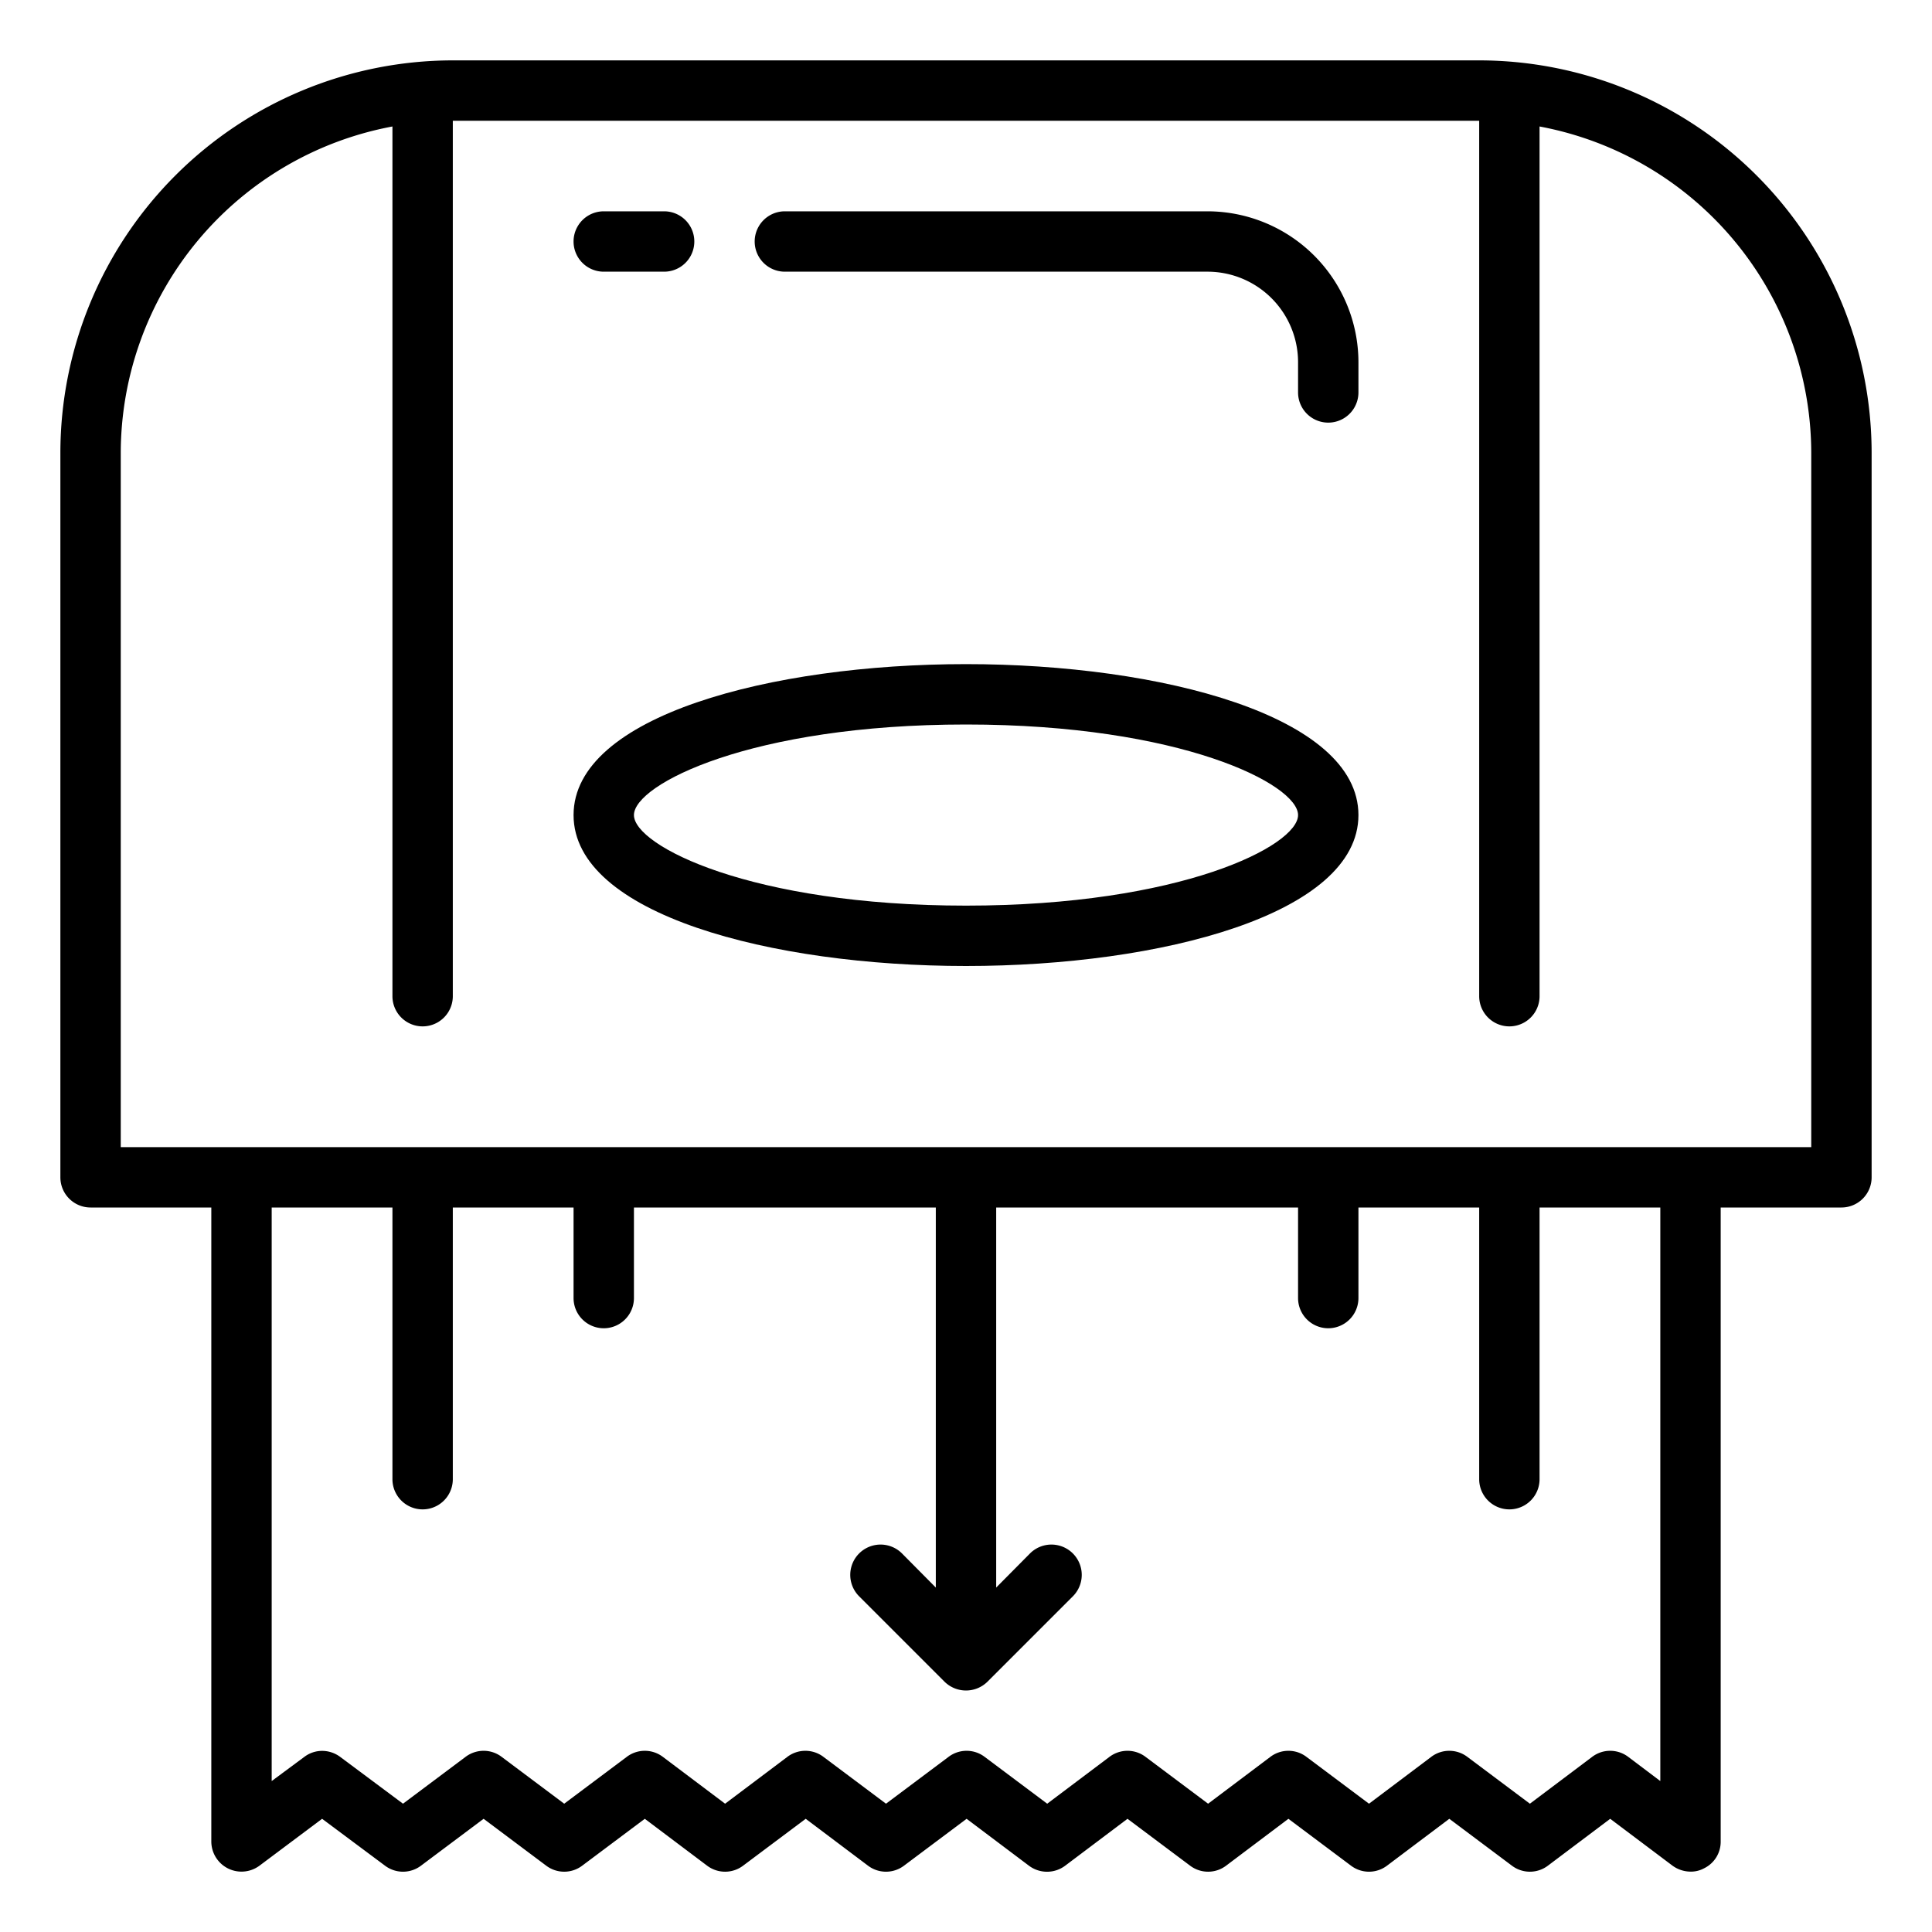 <?xml version="1.0"?>
<svg xmlns="http://www.w3.org/2000/svg" viewBox="0 0 64 64" width="512" height="512"><g id="tissue-covid19-coronavirus-paper-hygiene"><path d="M49,2H15A13.012,13.012,0,0,0,2,15V39a1,1,0,0,0,1,1H7V61a1,1,0,0,0,1.6.8l2.07-1.55,2.08,1.55a.99.99,0,0,0,1.2,0l2.07-1.55,2.07,1.55a.99.99,0,0,0,1.2,0l2.07-1.55,2.06,1.55a.99.99,0,0,0,1.2,0l2.07-1.55,2.06,1.55a.99.99,0,0,0,1.2,0l2.07-1.55,2.06,1.55a1,1,0,0,0,1.21,0l2.06-1.55,2.07,1.55a.99.99,0,0,0,1.2,0l2.06-1.55,2.07,1.55a.99.99,0,0,0,1.2,0l2.06-1.55,2.07,1.55a.99.99,0,0,0,1.2,0l2.06-1.55L55.4,61.8a1.029,1.029,0,0,0,.6.2.908.908,0,0,0,.45-.11A.977.977,0,0,0,57,61V40h4a1,1,0,0,0,1-1V15A13.012,13.012,0,0,0,49,2Zm6,57-1.06-.8a.99.99,0,0,0-1.2,0l-2.06,1.55L48.61,58.2a.99.99,0,0,0-1.2,0l-2.06,1.55L43.28,58.2a.99.99,0,0,0-1.2,0l-2.06,1.55L37.95,58.2a.99.99,0,0,0-1.2,0l-2.06,1.55L32.62,58.2a.99.99,0,0,0-1.2,0l-2.07,1.55L27.28,58.2a.99.99,0,0,0-1.2,0l-2.06,1.55L21.96,58.2a.99.99,0,0,0-1.2,0l-2.07,1.55L16.62,58.2a.99.99,0,0,0-1.2,0l-2.07,1.55L11.27,58.2a1.006,1.006,0,0,0-.6-.2.977.977,0,0,0-.59.2L9,59V40h4v9a1,1,0,0,0,2,0V40h4v3a1,1,0,0,0,2,0V40H31V52.59l-1.12-1.13a1,1,0,0,0-1.42,1.42l2.83,2.83a1.014,1.014,0,0,0,1.42,0l2.83-2.83a1,1,0,0,0-1.42-1.42L33,52.59V40H43v3a1,1,0,0,0,2,0V40h4v9a1,1,0,0,0,2,0V40h4Zm5-21H4V15A11.021,11.021,0,0,1,13,4.19V33a1,1,0,0,0,2,0V4H49V33a1,1,0,0,0,2,0V4.19A11.021,11.021,0,0,1,60,15Z"/><path d="M40,7H26a1,1,0,0,0,0,2H40a3,3,0,0,1,3,3v1a1,1,0,0,0,2,0V12A5.006,5.006,0,0,0,40,7Z"/><path d="M32,22c-6.46,0-13,1.717-13,5s6.54,5,13,5,13-1.717,13-5S38.46,22,32,22Zm0,8c-7.117,0-11-1.982-11-3s3.883-3,11-3,11,1.982,11,3S39.117,30,32,30Z"/><path d="M20,9h2a1,1,0,0,0,0-2H20a1,1,0,0,0,0,2Z"/></g></svg>
